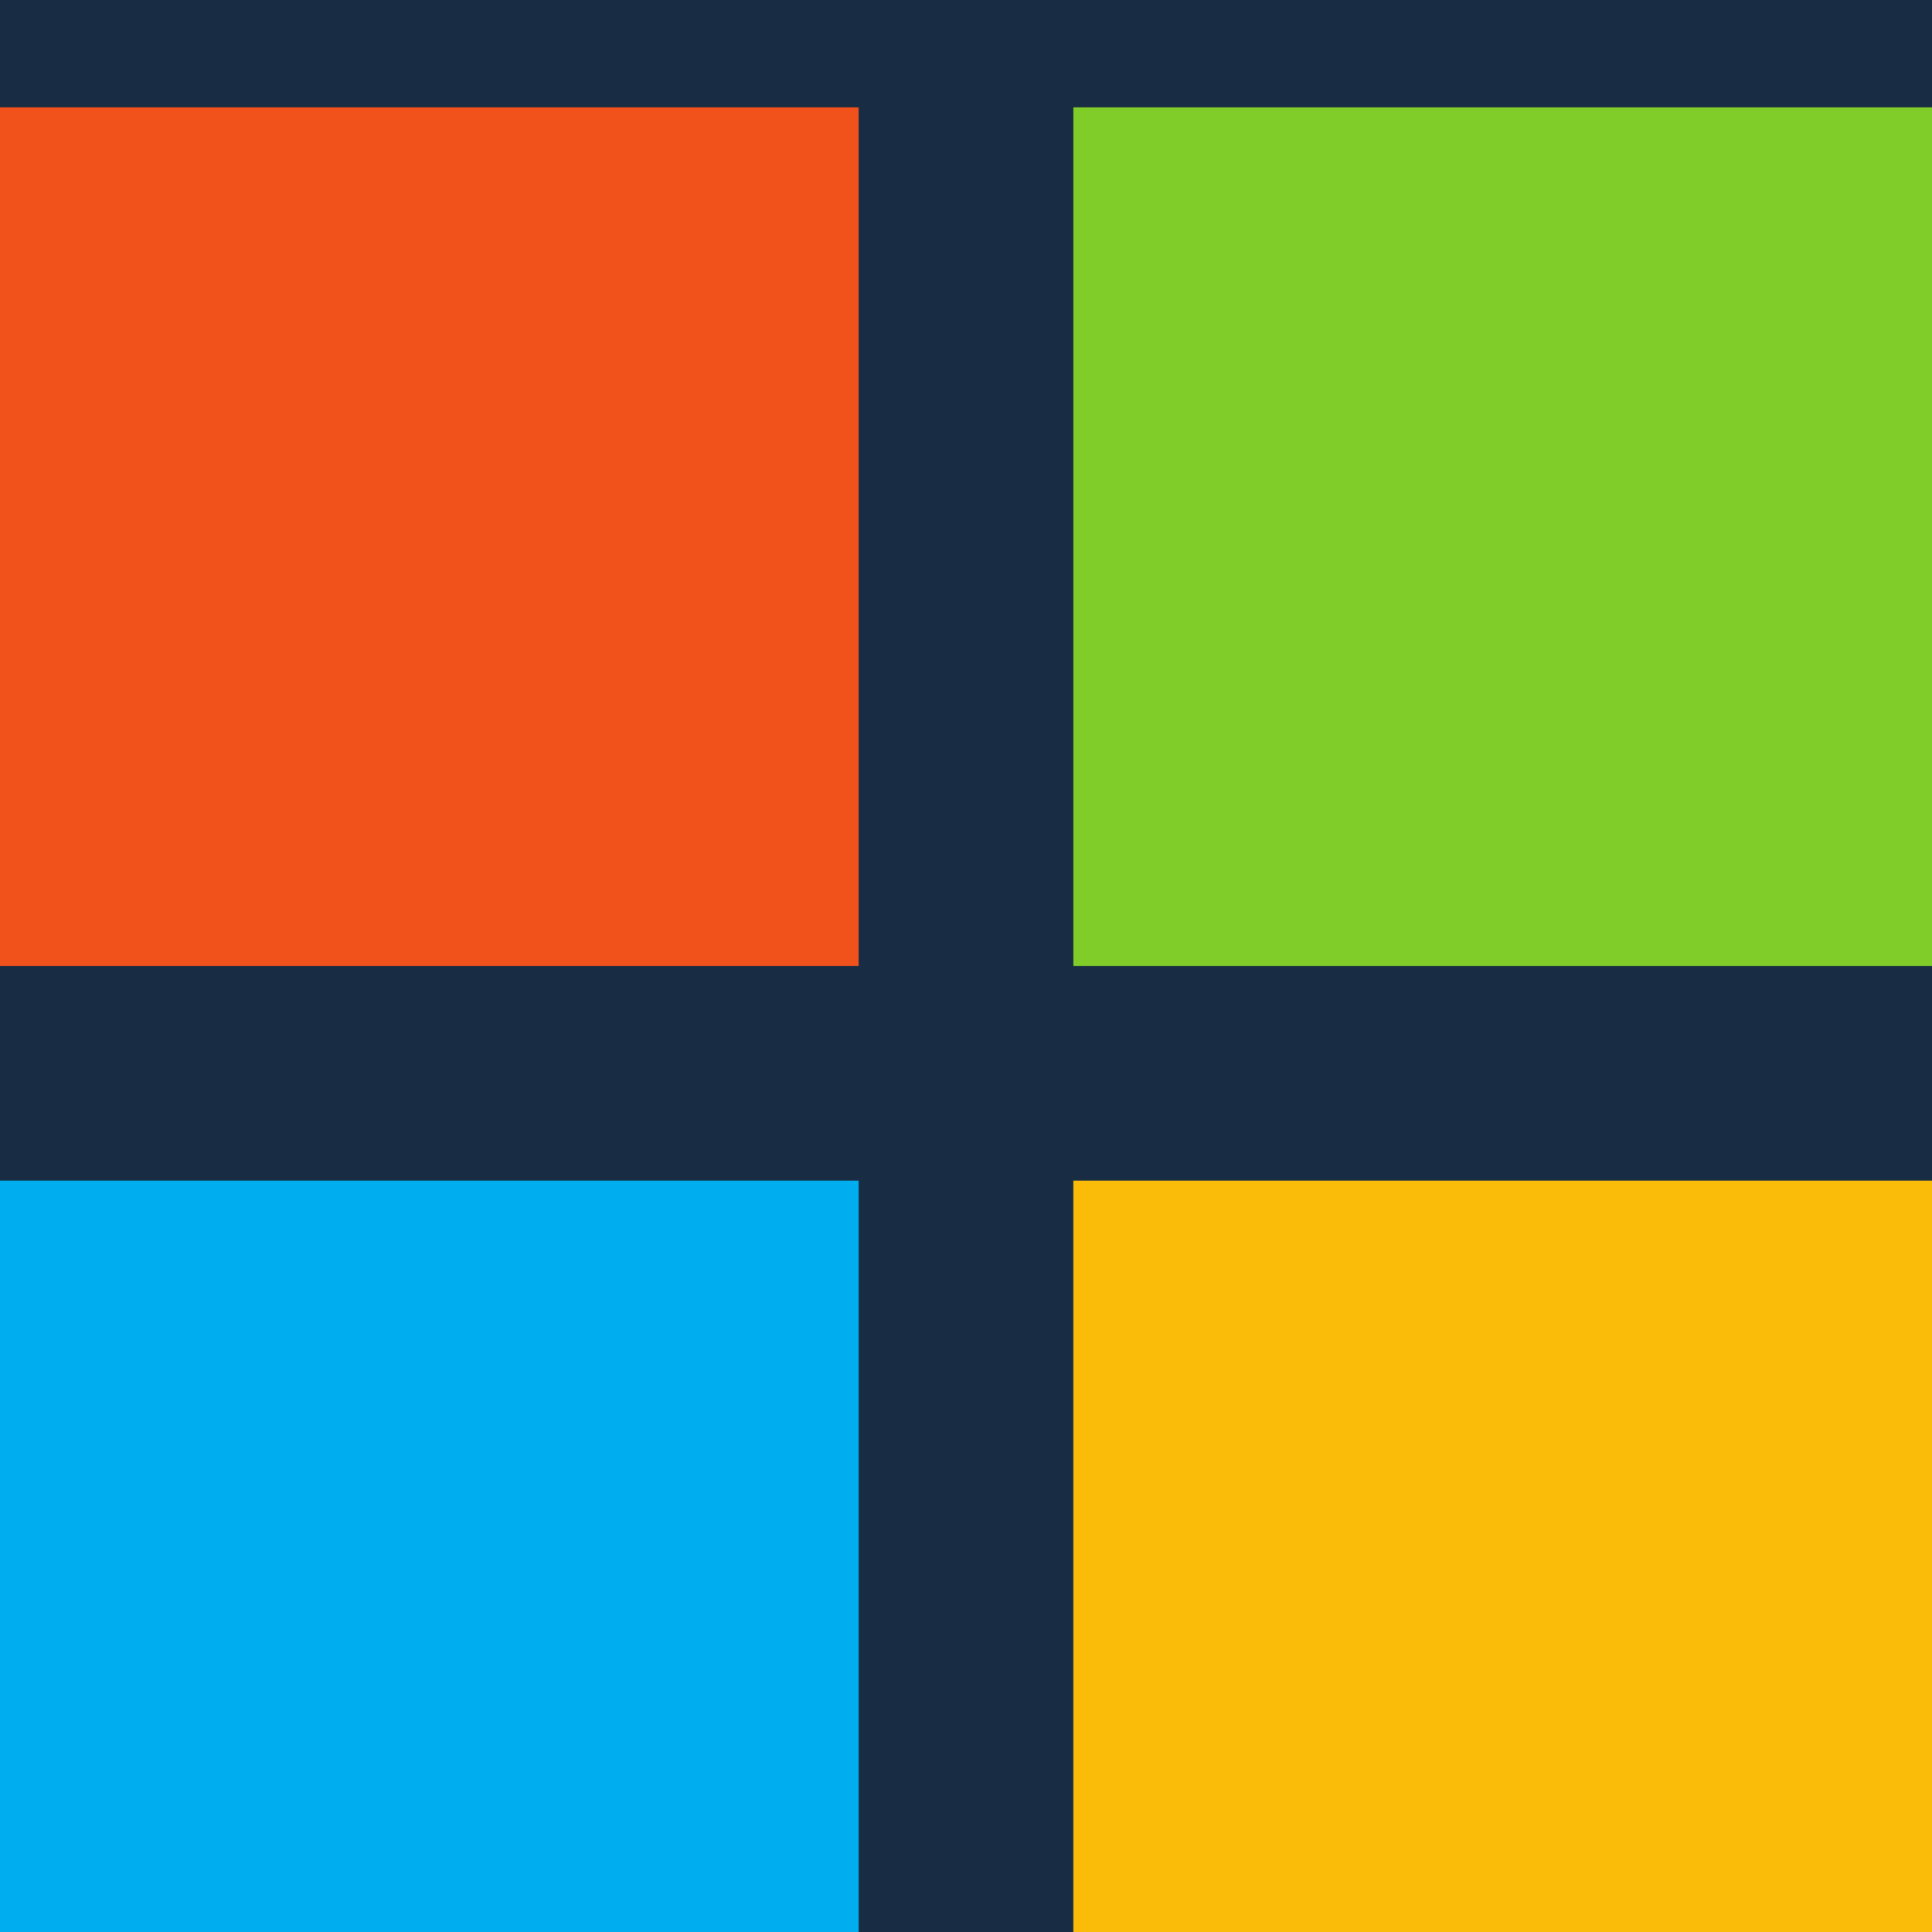 <svg width="18" height="18" viewBox="0 0 18 18" fill="none" xmlns="http://www.w3.org/2000/svg">
<rect width="18" height="18" fill="#3A3A3A"/>
<g clip-path="url(#clip0_504_1883)">
<rect width="390" height="844" transform="translate(-88 -610)" fill="#182D43"/>
<g filter="url(#filter0_dd_504_1883)">
<rect x="-72" y="-484" width="358" height="535" rx="4" fill="white" shape-rendering="crispEdges"/>
<g filter="url(#filter1_d_504_1883)">
<rect x="-56" y="-9" width="326" height="36" rx="4" fill="#182D43" shape-rendering="crispEdges"/>
<path d="M8 8H0V0H8V8Z" fill="#F1511B"/>
<path d="M18 8H10V0H18V8Z" fill="#80CC28"/>
<path d="M8 18H0V10H8V18Z" fill="#00ADEF"/>
<path d="M18 18H10V10H18V18Z" fill="#FBBC09"/>
</g>
</g>
</g>
<defs>
<filter id="filter0_dd_504_1883" x="-74" y="-486" width="362" height="539" filterUnits="userSpaceOnUse" color-interpolation-filters="sRGB">
<feFlood flood-opacity="0" result="BackgroundImageFix"/>
<feColorMatrix in="SourceAlpha" type="matrix" values="0 0 0 0 0 0 0 0 0 0 0 0 0 0 0 0 0 0 127 0" result="hardAlpha"/>
<feOffset dx="1" dy="1"/>
<feGaussianBlur stdDeviation="0.5"/>
<feComposite in2="hardAlpha" operator="out"/>
<feColorMatrix type="matrix" values="0 0 0 0 0 0 0 0 0 0 0 0 0 0 0 0 0 0 0.25 0"/>
<feBlend mode="normal" in2="BackgroundImageFix" result="effect1_dropShadow_504_1883"/>
<feColorMatrix in="SourceAlpha" type="matrix" values="0 0 0 0 0 0 0 0 0 0 0 0 0 0 0 0 0 0 127 0" result="hardAlpha"/>
<feOffset dx="-1" dy="-1"/>
<feGaussianBlur stdDeviation="0.5"/>
<feComposite in2="hardAlpha" operator="out"/>
<feColorMatrix type="matrix" values="0 0 0 0 0 0 0 0 0 0 0 0 0 0 0 0 0 0 0.25 0"/>
<feBlend mode="normal" in2="effect1_dropShadow_504_1883" result="effect2_dropShadow_504_1883"/>
<feBlend mode="normal" in="SourceGraphic" in2="effect2_dropShadow_504_1883" result="shape"/>
</filter>
<filter id="filter1_d_504_1883" x="-57" y="-9" width="328" height="38" filterUnits="userSpaceOnUse" color-interpolation-filters="sRGB">
<feFlood flood-opacity="0" result="BackgroundImageFix"/>
<feColorMatrix in="SourceAlpha" type="matrix" values="0 0 0 0 0 0 0 0 0 0 0 0 0 0 0 0 0 0 127 0" result="hardAlpha"/>
<feOffset dy="1"/>
<feGaussianBlur stdDeviation="0.5"/>
<feComposite in2="hardAlpha" operator="out"/>
<feColorMatrix type="matrix" values="0 0 0 0 0 0 0 0 0 0 0 0 0 0 0 0 0 0 0.4 0"/>
<feBlend mode="normal" in2="BackgroundImageFix" result="effect1_dropShadow_504_1883"/>
<feBlend mode="normal" in="SourceGraphic" in2="effect1_dropShadow_504_1883" result="shape"/>
</filter>
<clipPath id="clip0_504_1883">
<rect width="390" height="844" fill="white" transform="translate(-88 -610)"/>
</clipPath>
</defs>
</svg>
